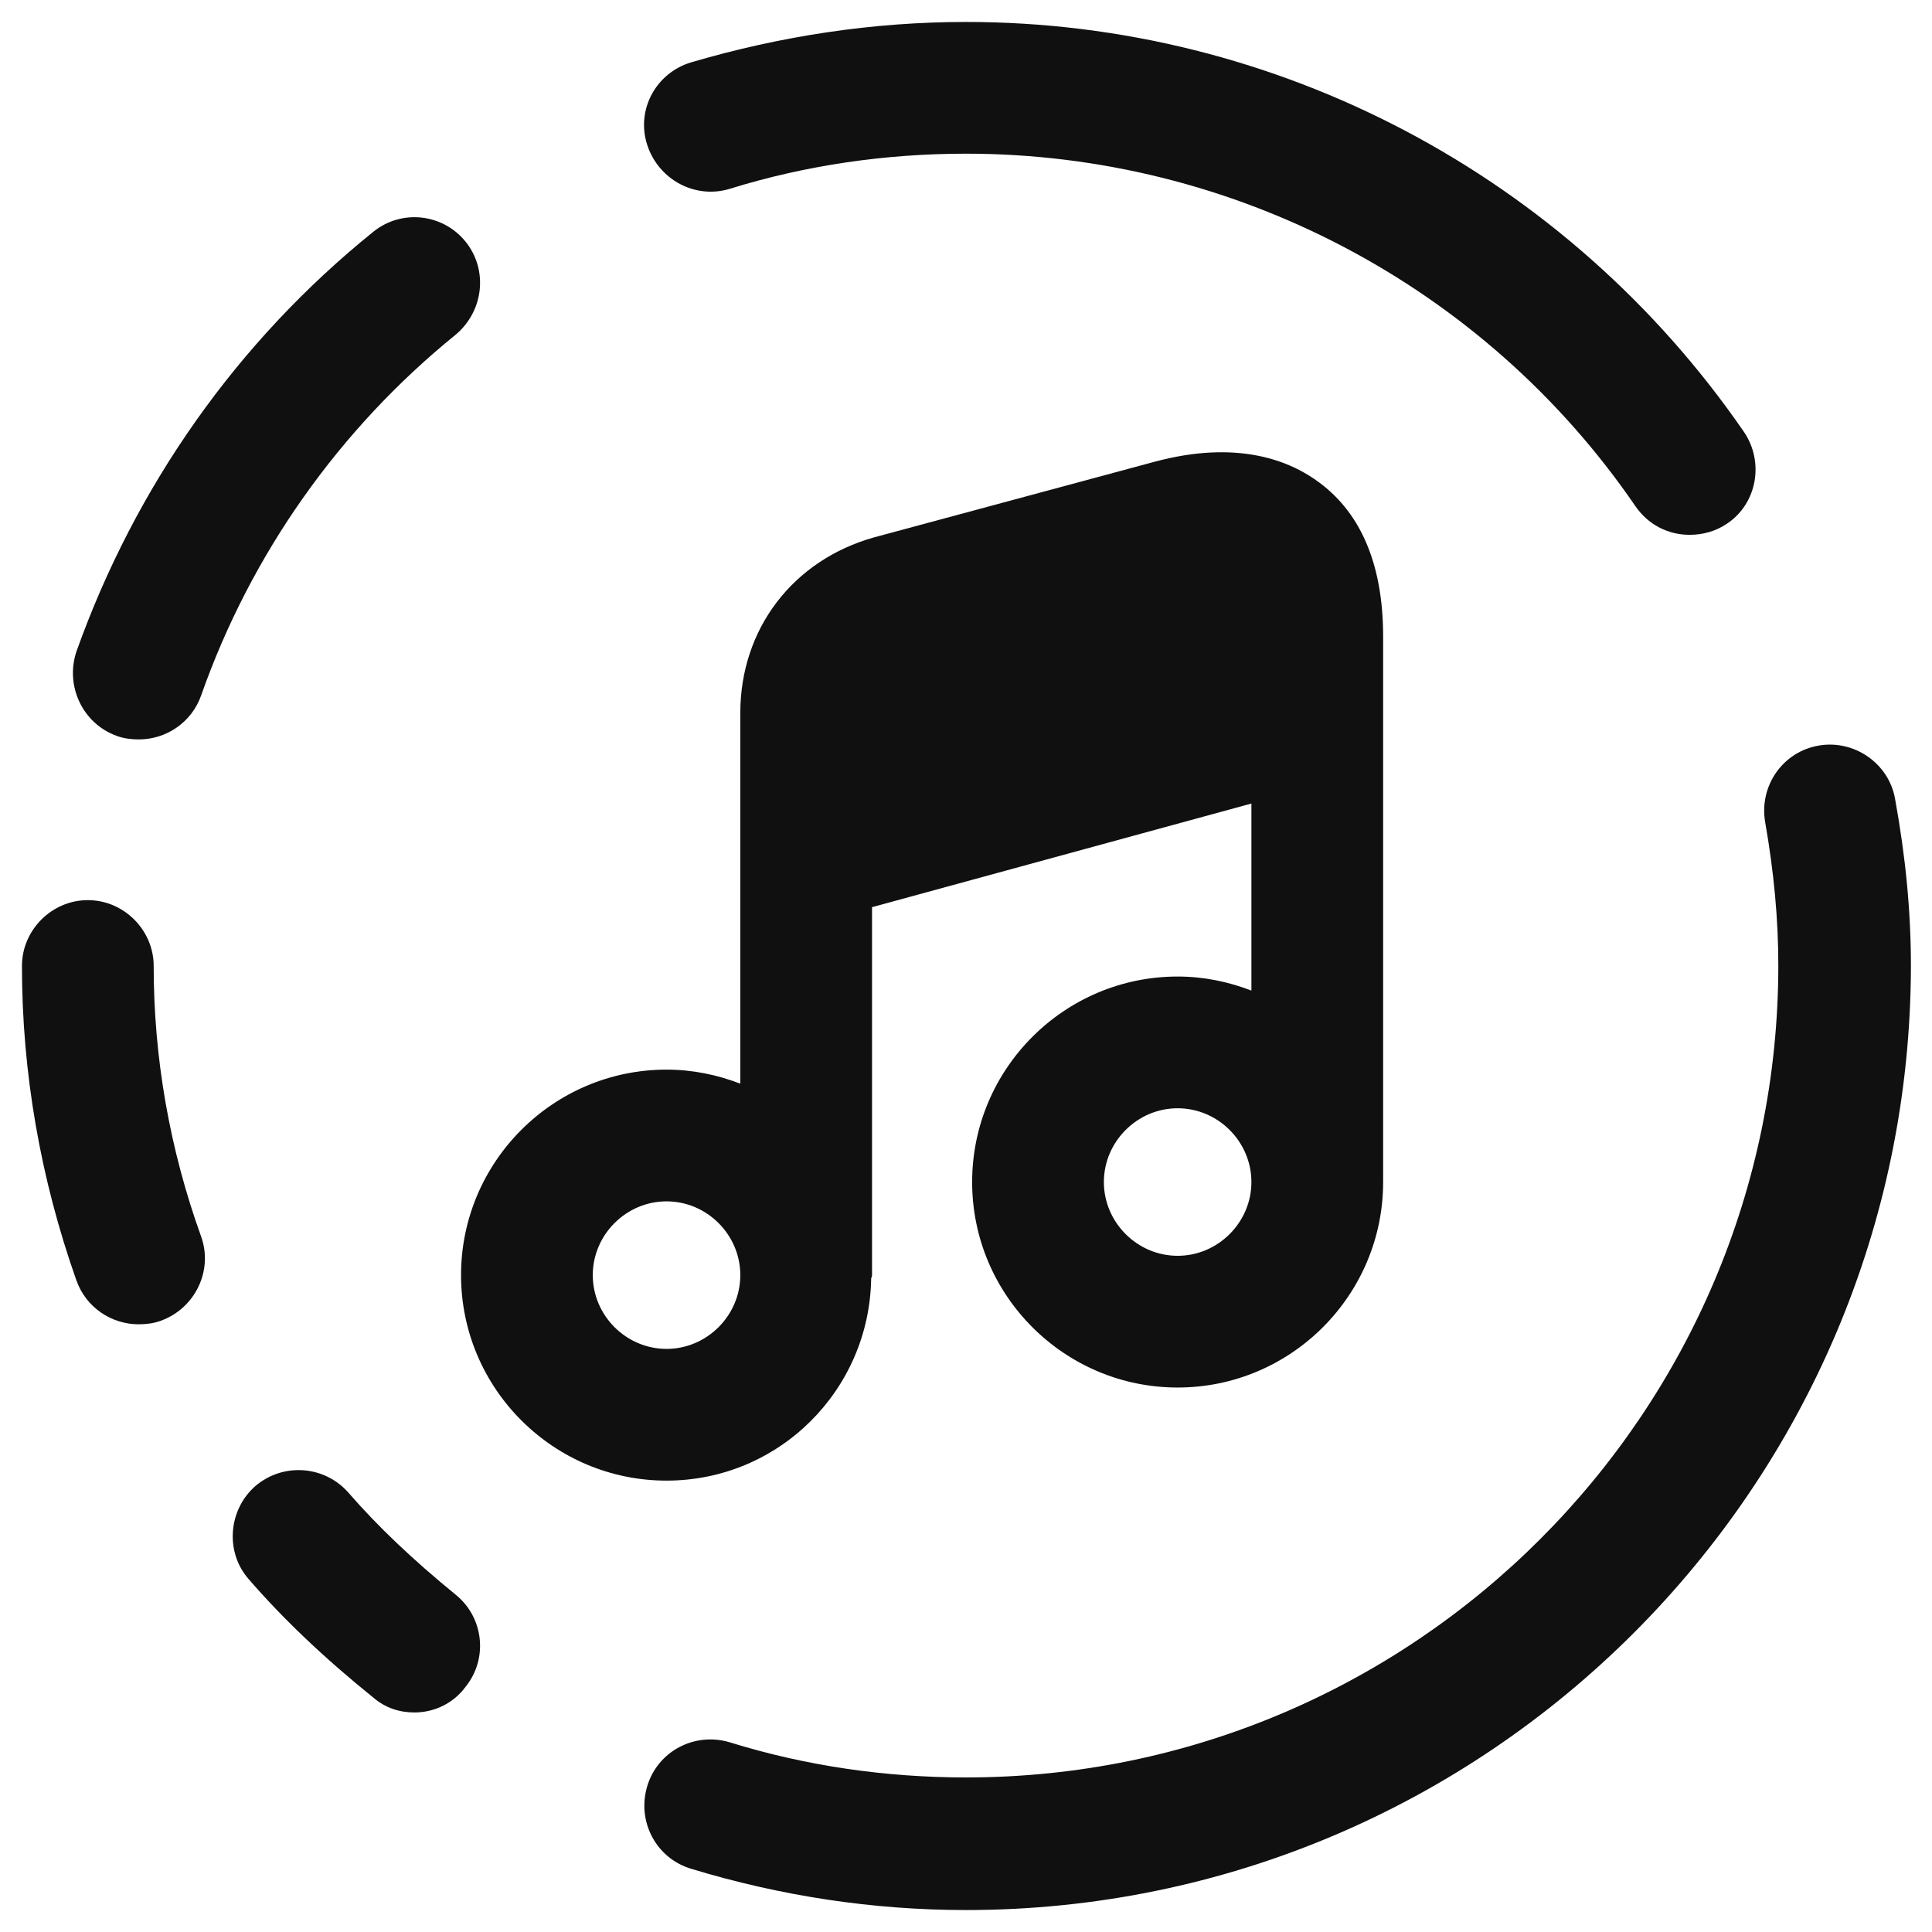 <svg width="22" height="22" viewBox="0 0 22 22" fill="none" xmlns="http://www.w3.org/2000/svg">
<path d="M1.58 8.42C1.5 8.42 1.41 8.41 1.33 8.38C0.94 8.24 0.74 7.81 0.87 7.42C1.54 5.54 2.7 3.89 4.25 2.64C4.57 2.38 5.04 2.43 5.3 2.75C5.56 3.07 5.51 3.54 5.19 3.81C3.87 4.88 2.86 6.3 2.29 7.92C2.18 8.23 1.89 8.42 1.58 8.42Z" fill="#101010"/>
<path d="M1.58 15.08C1.27 15.08 0.98 14.89 0.87 14.58C0.46 13.42 0.25 12.21 0.25 11C0.25 10.59 0.59 10.25 1 10.25C1.41 10.25 1.75 10.59 1.75 11C1.75 12.04 1.93 13.08 2.29 14.08C2.43 14.47 2.22 14.9 1.83 15.04C1.75 15.07 1.66 15.08 1.58 15.08Z" fill="#101010"/>
<path d="M11 21.75C9.94 21.75 8.89 21.59 7.87 21.28C7.47 21.16 7.25 20.74 7.37 20.34C7.49 19.94 7.91 19.72 8.31 19.84C9.18 20.11 10.09 20.24 11 20.24C16.1 20.24 20.25 16.09 20.25 10.99C20.25 10.47 20.2 9.93 20.1 9.36C20.03 8.95 20.3 8.56 20.71 8.49C21.11 8.42 21.51 8.69 21.58 9.1C21.7 9.76 21.76 10.38 21.76 11C21.75 16.93 16.93 21.75 11 21.75Z" fill="#101010"/>
<path d="M4.72 19.5C4.55 19.5 4.39 19.45 4.25 19.33C3.68 18.87 3.22 18.43 2.83 17.98C2.56 17.67 2.6 17.19 2.91 16.92C3.23 16.65 3.7 16.69 3.97 17C4.3 17.38 4.7 17.76 5.19 18.16C5.51 18.42 5.56 18.89 5.3 19.21C5.16 19.4 4.94 19.5 4.72 19.5Z" fill="#101010"/>
<path d="M19.24 6.09C19 6.09 18.77 5.98 18.62 5.76C16.9 3.25 14.04 1.75 11 1.75C10.09 1.75 9.18 1.88 8.31 2.15C7.92 2.27 7.5 2.05 7.37 1.65C7.24 1.25 7.47 0.83 7.87 0.71C8.89 0.41 9.94 0.25 11 0.25C14.54 0.25 17.85 2 19.86 4.92C20.09 5.26 20.01 5.73 19.67 5.96C19.54 6.05 19.39 6.09 19.24 6.09Z" fill="#101010"/>
<path d="M15.03 5.5C14.7 5.25 14.1 5 13.14 5.26L9.95 6.12C9.03 6.38 8.43 7.16 8.43 8.12V9.76V12.34C8.17 12.24 7.89 12.18 7.59 12.18C6.3 12.18 5.25 13.23 5.25 14.52C5.25 15.81 6.3 16.86 7.59 16.86C8.87 16.86 9.9 15.83 9.92 14.56C9.92 14.55 9.93 14.54 9.93 14.52V10.33L14.25 9.15V11.28C13.99 11.18 13.71 11.12 13.41 11.12C12.12 11.12 11.07 12.17 11.07 13.46C11.07 14.75 12.12 15.8 13.41 15.8C14.7 15.8 15.75 14.75 15.75 13.46V8.17V7.25C15.75 6.45 15.51 5.86 15.03 5.5ZM7.59 15.36C7.13 15.36 6.75 14.98 6.75 14.52C6.75 14.06 7.13 13.68 7.59 13.68C8.05 13.68 8.43 14.06 8.43 14.52C8.43 14.98 8.05 15.36 7.59 15.36ZM13.41 14.3C12.95 14.3 12.57 13.92 12.57 13.46C12.57 13 12.95 12.62 13.41 12.62C13.87 12.62 14.25 13 14.25 13.46C14.25 13.92 13.87 14.3 13.41 14.3Z" fill="#101010"/>
</svg>
